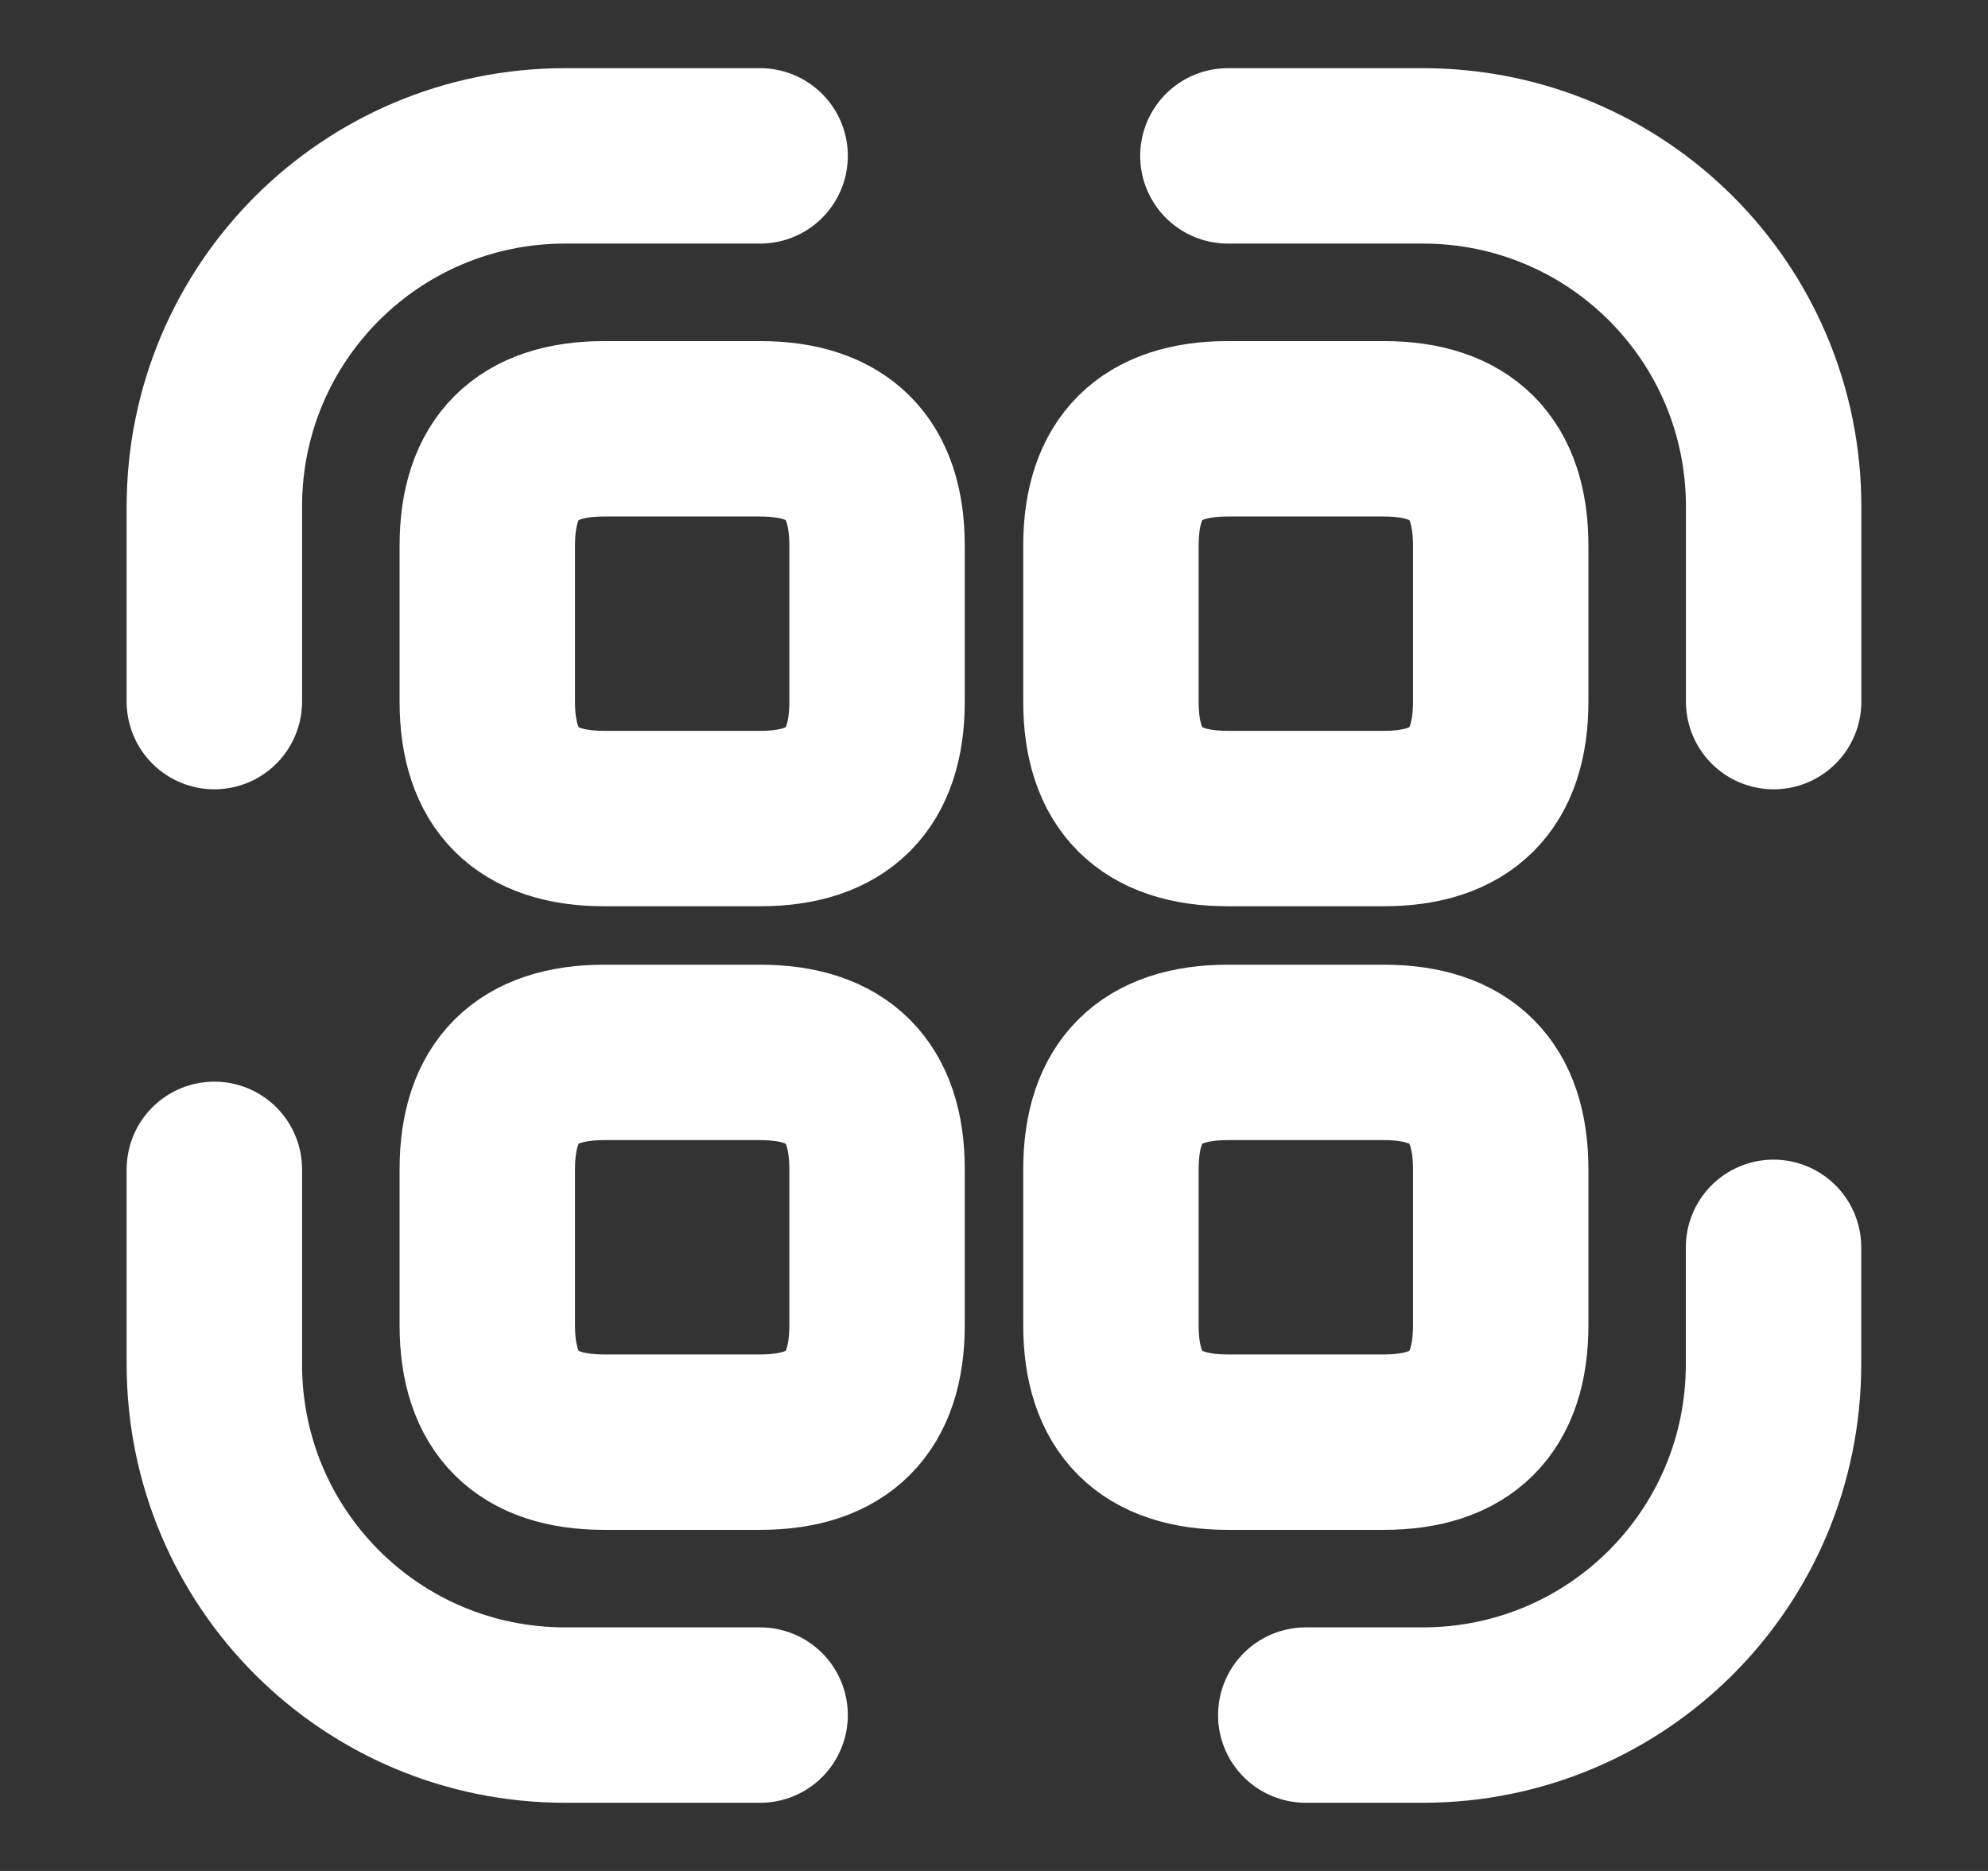 <svg width="17" height="16" viewBox="0 0 17 16" fill="none" xmlns="http://www.w3.org/2000/svg">
<rect x="0" y="0" width="17" height="16" fill="#333333" stroke="none"/>
<path d="M1.833 6V4.333C1.833 2.673 3.174 1.333 4.833 1.333H6.5" stroke="white" stroke-width="1.5" stroke-linecap="round" stroke-linejoin="round"/>
<path d="M10.5 1.333H12.167C13.827 1.333 15.167 2.673 15.167 4.333V6" stroke="white" stroke-width="1.5" stroke-linecap="round" stroke-linejoin="round"/>
<path d="M15.166 10.667V11.667C15.166 13.327 13.826 14.667 12.166 14.667H11.166" stroke="white" stroke-width="1.5" stroke-linecap="round" stroke-linejoin="round"/>
<path d="M6.5 14.667H4.833C3.174 14.667 1.833 13.327 1.833 11.667V10" stroke="white" stroke-width="1.5" stroke-linecap="round" stroke-linejoin="round"/>
<path d="M7.5 4.667V6C7.5 6.667 7.167 7 6.5 7H5.167C4.5 7 4.167 6.667 4.167 6V4.667C4.167 4 4.5 3.667 5.167 3.667H6.5C7.167 3.667 7.5 4 7.5 4.667Z" stroke="white" stroke-width="1.5" stroke-linecap="round" stroke-linejoin="round"/>
<path d="M12.833 4.667V6C12.833 6.667 12.5 7 11.833 7H10.5C9.833 7 9.5 6.667 9.5 6V4.667C9.5 4 9.833 3.667 10.5 3.667H11.833C12.5 3.667 12.833 4 12.833 4.667Z" stroke="white" stroke-width="1.5" stroke-linecap="round" stroke-linejoin="round"/>
<path d="M7.5 10V11.333C7.5 12 7.167 12.333 6.5 12.333H5.167C4.5 12.333 4.167 12 4.167 11.333V10C4.167 9.333 4.5 9 5.167 9H6.5C7.167 9 7.5 9.333 7.5 10Z" stroke="white" stroke-width="1.5" stroke-linecap="round" stroke-linejoin="round"/>
<path d="M12.833 10V11.333C12.833 12 12.5 12.333 11.833 12.333H10.5C9.833 12.333 9.5 12 9.5 11.333V10C9.5 9.333 9.833 9 10.5 9H11.833C12.5 9 12.833 9.333 12.833 10Z" stroke="white" stroke-width="1.5" stroke-linecap="round" stroke-linejoin="round"/>
</svg>
